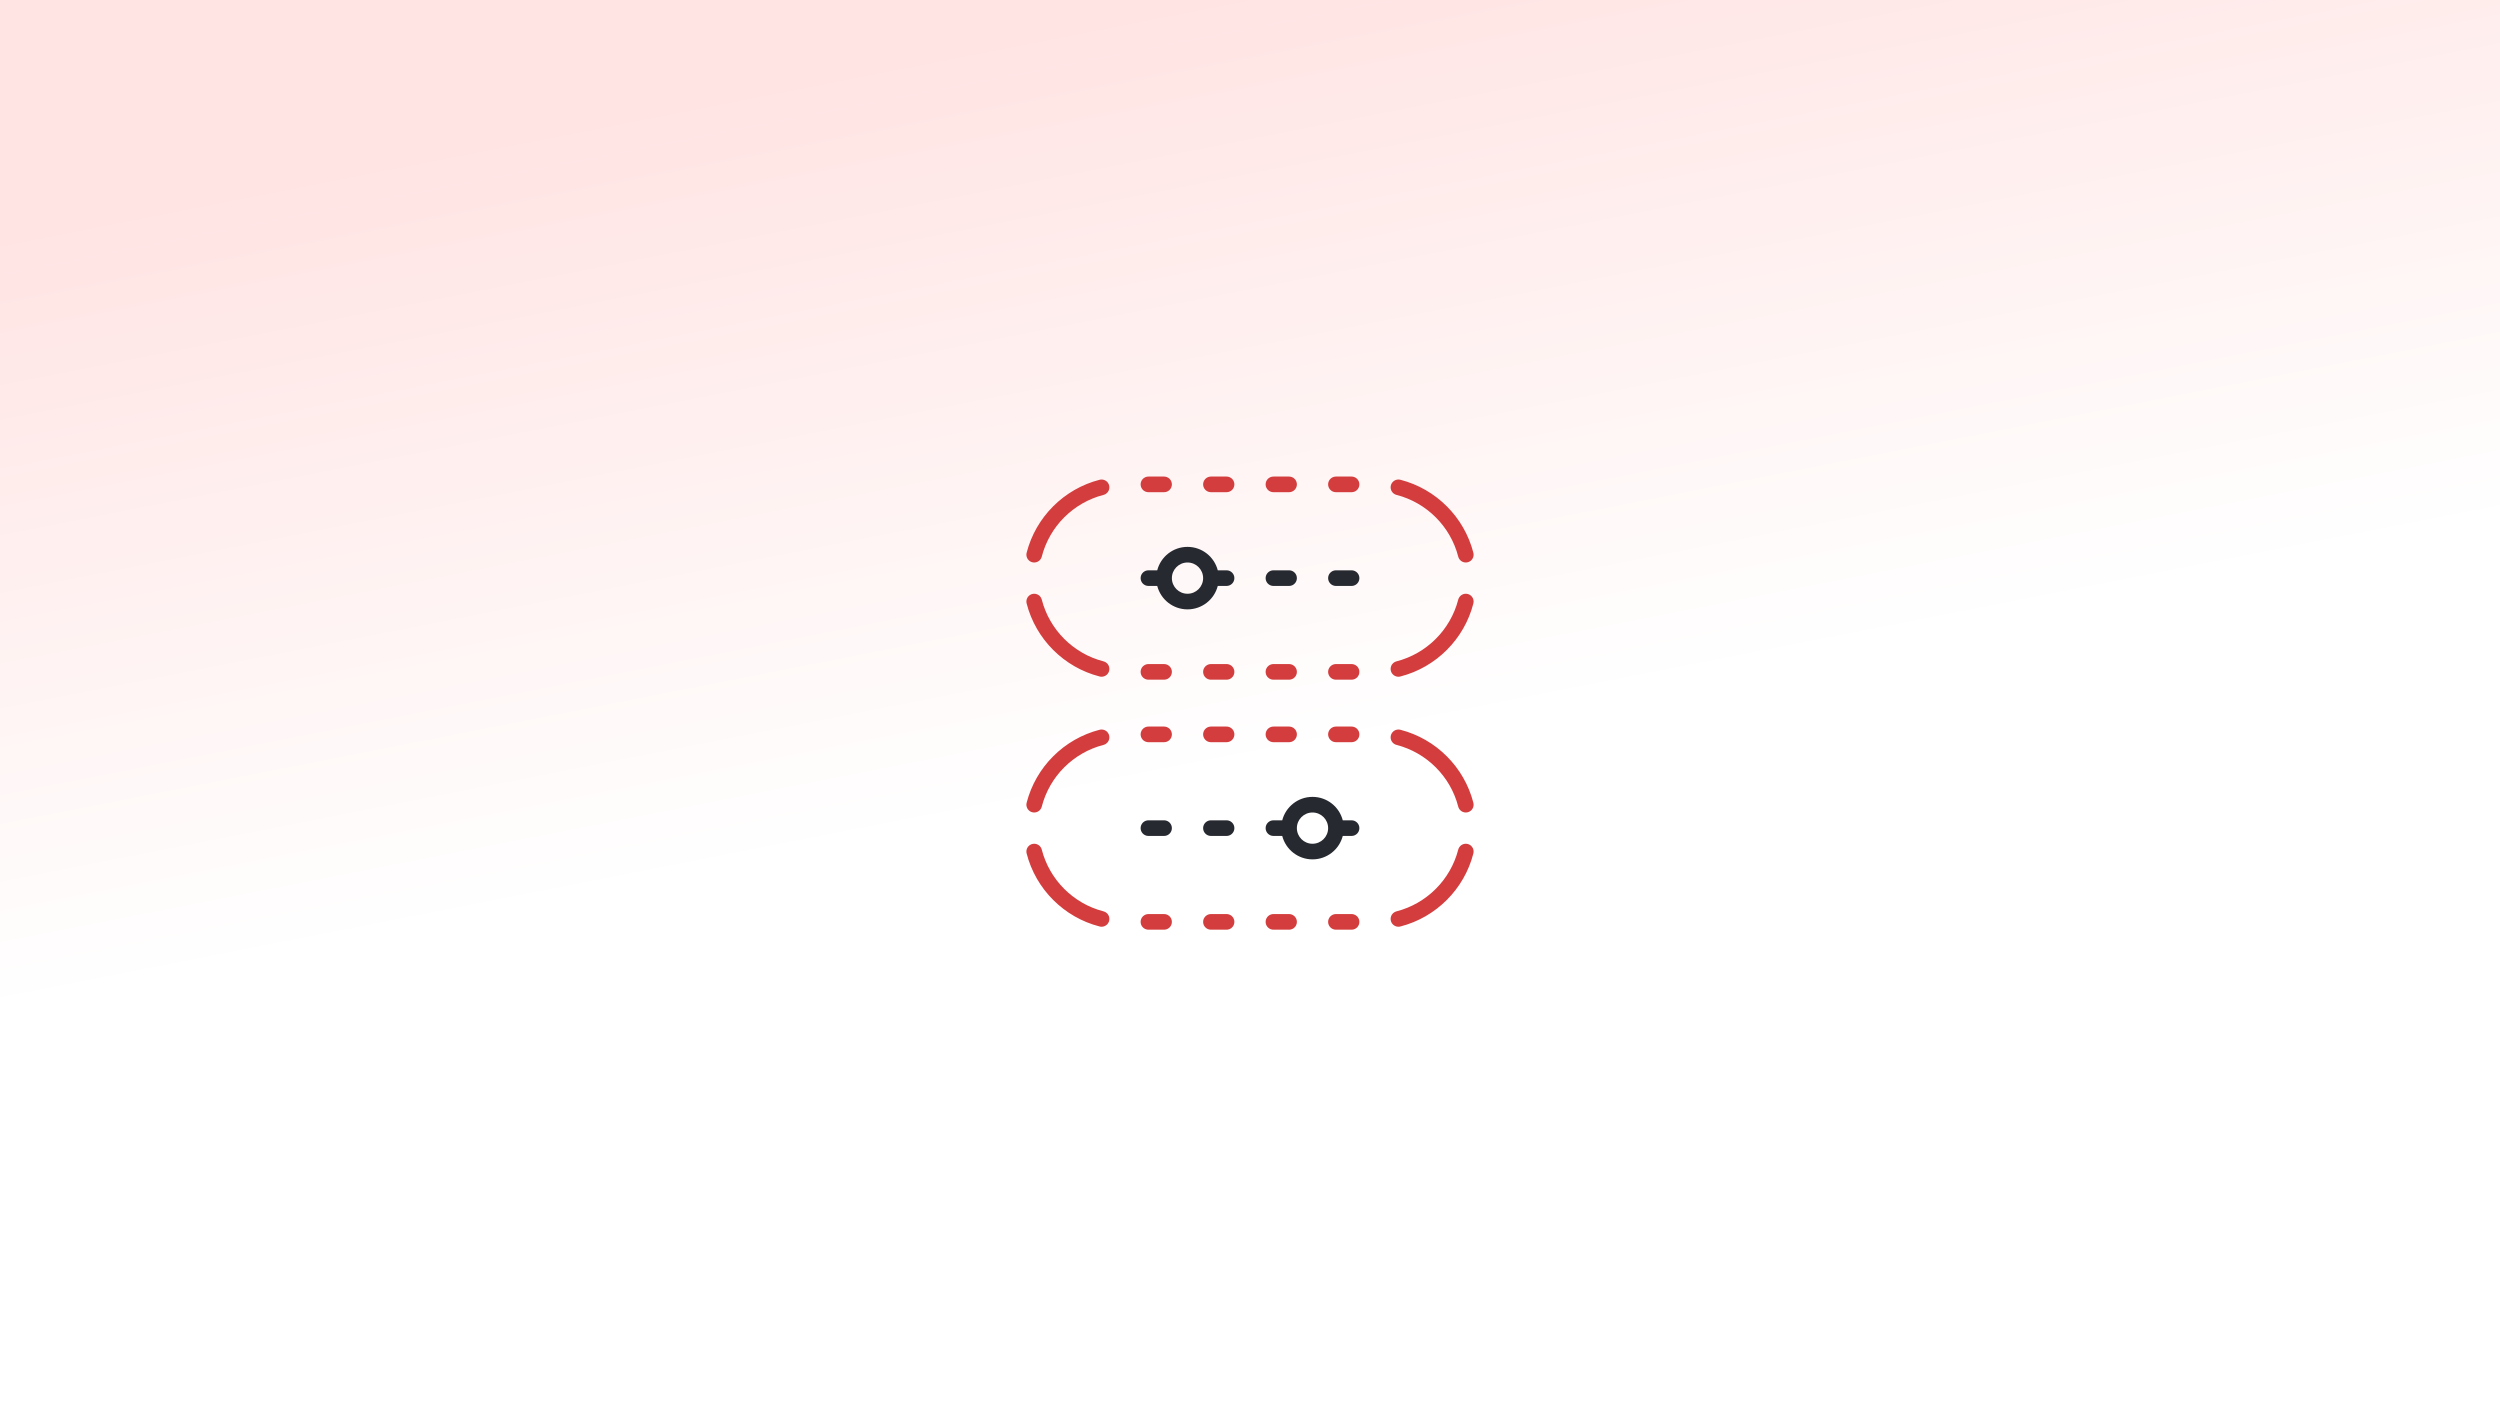 <svg width="800" height="450" viewBox="0 0 800 450" fill="none" xmlns="http://www.w3.org/2000/svg">
<rect x="0" y="0" width="800" height="450" fill="#808080" stroke="none"/>
<rect width="800" height="450" fill="url(#paint0_linear_5557_2669)"/>
<path d="M447.5 294.055C458.042 291.342 466.342 283.042 469.055 272.5" stroke="#D33D3D" stroke-width="5" stroke-linecap="round"/>
<path d="M447.5 214.055C458.042 211.342 466.342 203.042 469.055 192.5" stroke="#D33D3D" stroke-width="5" stroke-linecap="round"/>
<path d="M330.945 272.5C333.658 283.042 341.958 291.342 352.5 294.055" stroke="#D33D3D" stroke-width="5" stroke-linecap="round"/>
<path d="M330.945 192.5C333.658 203.042 341.958 211.342 352.5 214.055" stroke="#D33D3D" stroke-width="5" stroke-linecap="round"/>
<path d="M387.5 215H392.5" stroke="#D33D3D" stroke-width="5" stroke-linecap="round"/>
<path d="M367.5 215H372.5" stroke="#D33D3D" stroke-width="5" stroke-linecap="round"/>
<path d="M387.5 295H392.5" stroke="#D33D3D" stroke-width="5" stroke-linecap="round"/>
<path d="M367.5 295H372.5" stroke="#D33D3D" stroke-width="5" stroke-linecap="round"/>
<path d="M427.5 215H432.5" stroke="#D33D3D" stroke-width="5" stroke-linecap="round"/>
<path d="M407.5 215H412.5" stroke="#D33D3D" stroke-width="5" stroke-linecap="round"/>
<path d="M427.5 295H432.5" stroke="#D33D3D" stroke-width="5" stroke-linecap="round"/>
<path d="M407.5 295H412.5" stroke="#D33D3D" stroke-width="5" stroke-linecap="round"/>
<path d="M447.5 155.945C458.042 158.658 466.342 166.958 469.055 177.5" stroke="#D33D3D" stroke-width="5" stroke-linecap="round"/>
<path d="M447.5 235.945C458.042 238.658 466.342 246.958 469.055 257.5" stroke="#D33D3D" stroke-width="5" stroke-linecap="round"/>
<path d="M330.945 177.5C333.658 166.958 341.958 158.658 352.5 155.945" stroke="#D33D3D" stroke-width="5" stroke-linecap="round"/>
<path d="M330.945 257.5C333.658 246.958 341.958 238.658 352.5 235.945" stroke="#D33D3D" stroke-width="5" stroke-linecap="round"/>
<path d="M387.5 235L392.5 235" stroke="#D33D3D" stroke-width="5" stroke-linecap="round"/>
<path d="M367.5 235L372.5 235" stroke="#D33D3D" stroke-width="5" stroke-linecap="round"/>
<path d="M387.5 155L392.5 155" stroke="#D33D3D" stroke-width="5" stroke-linecap="round"/>
<path d="M367.5 155L372.5 155" stroke="#D33D3D" stroke-width="5" stroke-linecap="round"/>
<path d="M427.5 235L432.5 235" stroke="#D33D3D" stroke-width="5" stroke-linecap="round"/>
<path d="M407.5 235L412.5 235" stroke="#D33D3D" stroke-width="5" stroke-linecap="round"/>
<path d="M427.5 155L432.5 155" stroke="#D33D3D" stroke-width="5" stroke-linecap="round"/>
<path d="M407.5 155L412.5 155" stroke="#D33D3D" stroke-width="5" stroke-linecap="round"/>
<path d="M372.5 265H367.5" stroke="#262930" stroke-width="5" stroke-linecap="round"/>
<path d="M392.5 265H387.5" stroke="#262930" stroke-width="5" stroke-linecap="round"/>
<path d="M412.5 185H407.5" stroke="#262930" stroke-width="5" stroke-linecap="round"/>
<path d="M432.5 185H427.5" stroke="#262930" stroke-width="5" stroke-linecap="round"/>
<path fill-rule="evenodd" clip-rule="evenodd" d="M407.5 267.5C406.119 267.5 405 266.381 405 265C405 263.619 406.119 262.5 407.5 262.5L410.315 262.5C411.425 258.187 415.34 255 420 255C424.66 255 428.575 258.187 429.685 262.5L432.5 262.5C433.881 262.5 435 263.619 435 265C435 266.381 433.881 267.5 432.5 267.5L429.685 267.5C428.575 271.813 424.66 275 420 275C415.34 275 411.425 271.813 410.315 267.5L407.5 267.5ZM425 265C425 267.761 422.761 270 420 270C417.239 270 415 267.761 415 265C415 262.239 417.239 260 420 260C422.761 260 425 262.239 425 265Z" fill="#262930"/>
<path fill-rule="evenodd" clip-rule="evenodd" d="M367.5 187.5C366.119 187.5 365 186.381 365 185C365 183.619 366.119 182.5 367.5 182.5L370.315 182.5C371.425 178.187 375.34 175 380 175C384.66 175 388.575 178.187 389.685 182.5L392.5 182.5C393.881 182.5 395 183.619 395 185C395 186.381 393.881 187.5 392.5 187.5L389.685 187.5C388.575 191.813 384.66 195 380 195C375.34 195 371.425 191.813 370.315 187.5L367.5 187.5ZM380 190C382.761 190 385 187.761 385 185C385 182.239 382.761 180 380 180C377.239 180 375 182.239 375 185C375 187.761 377.239 190 380 190Z" fill="#262930"/>
<defs>
<linearGradient id="paint0_linear_5557_2669" x1="377.262" y1="3.12975e-05" x2="424.55" y2="240.166" gradientUnits="userSpaceOnUse">
<stop stop-color="#FFE4E3"/>
<stop offset="1" stop-color="white"/>
</linearGradient>
</defs>
</svg>
